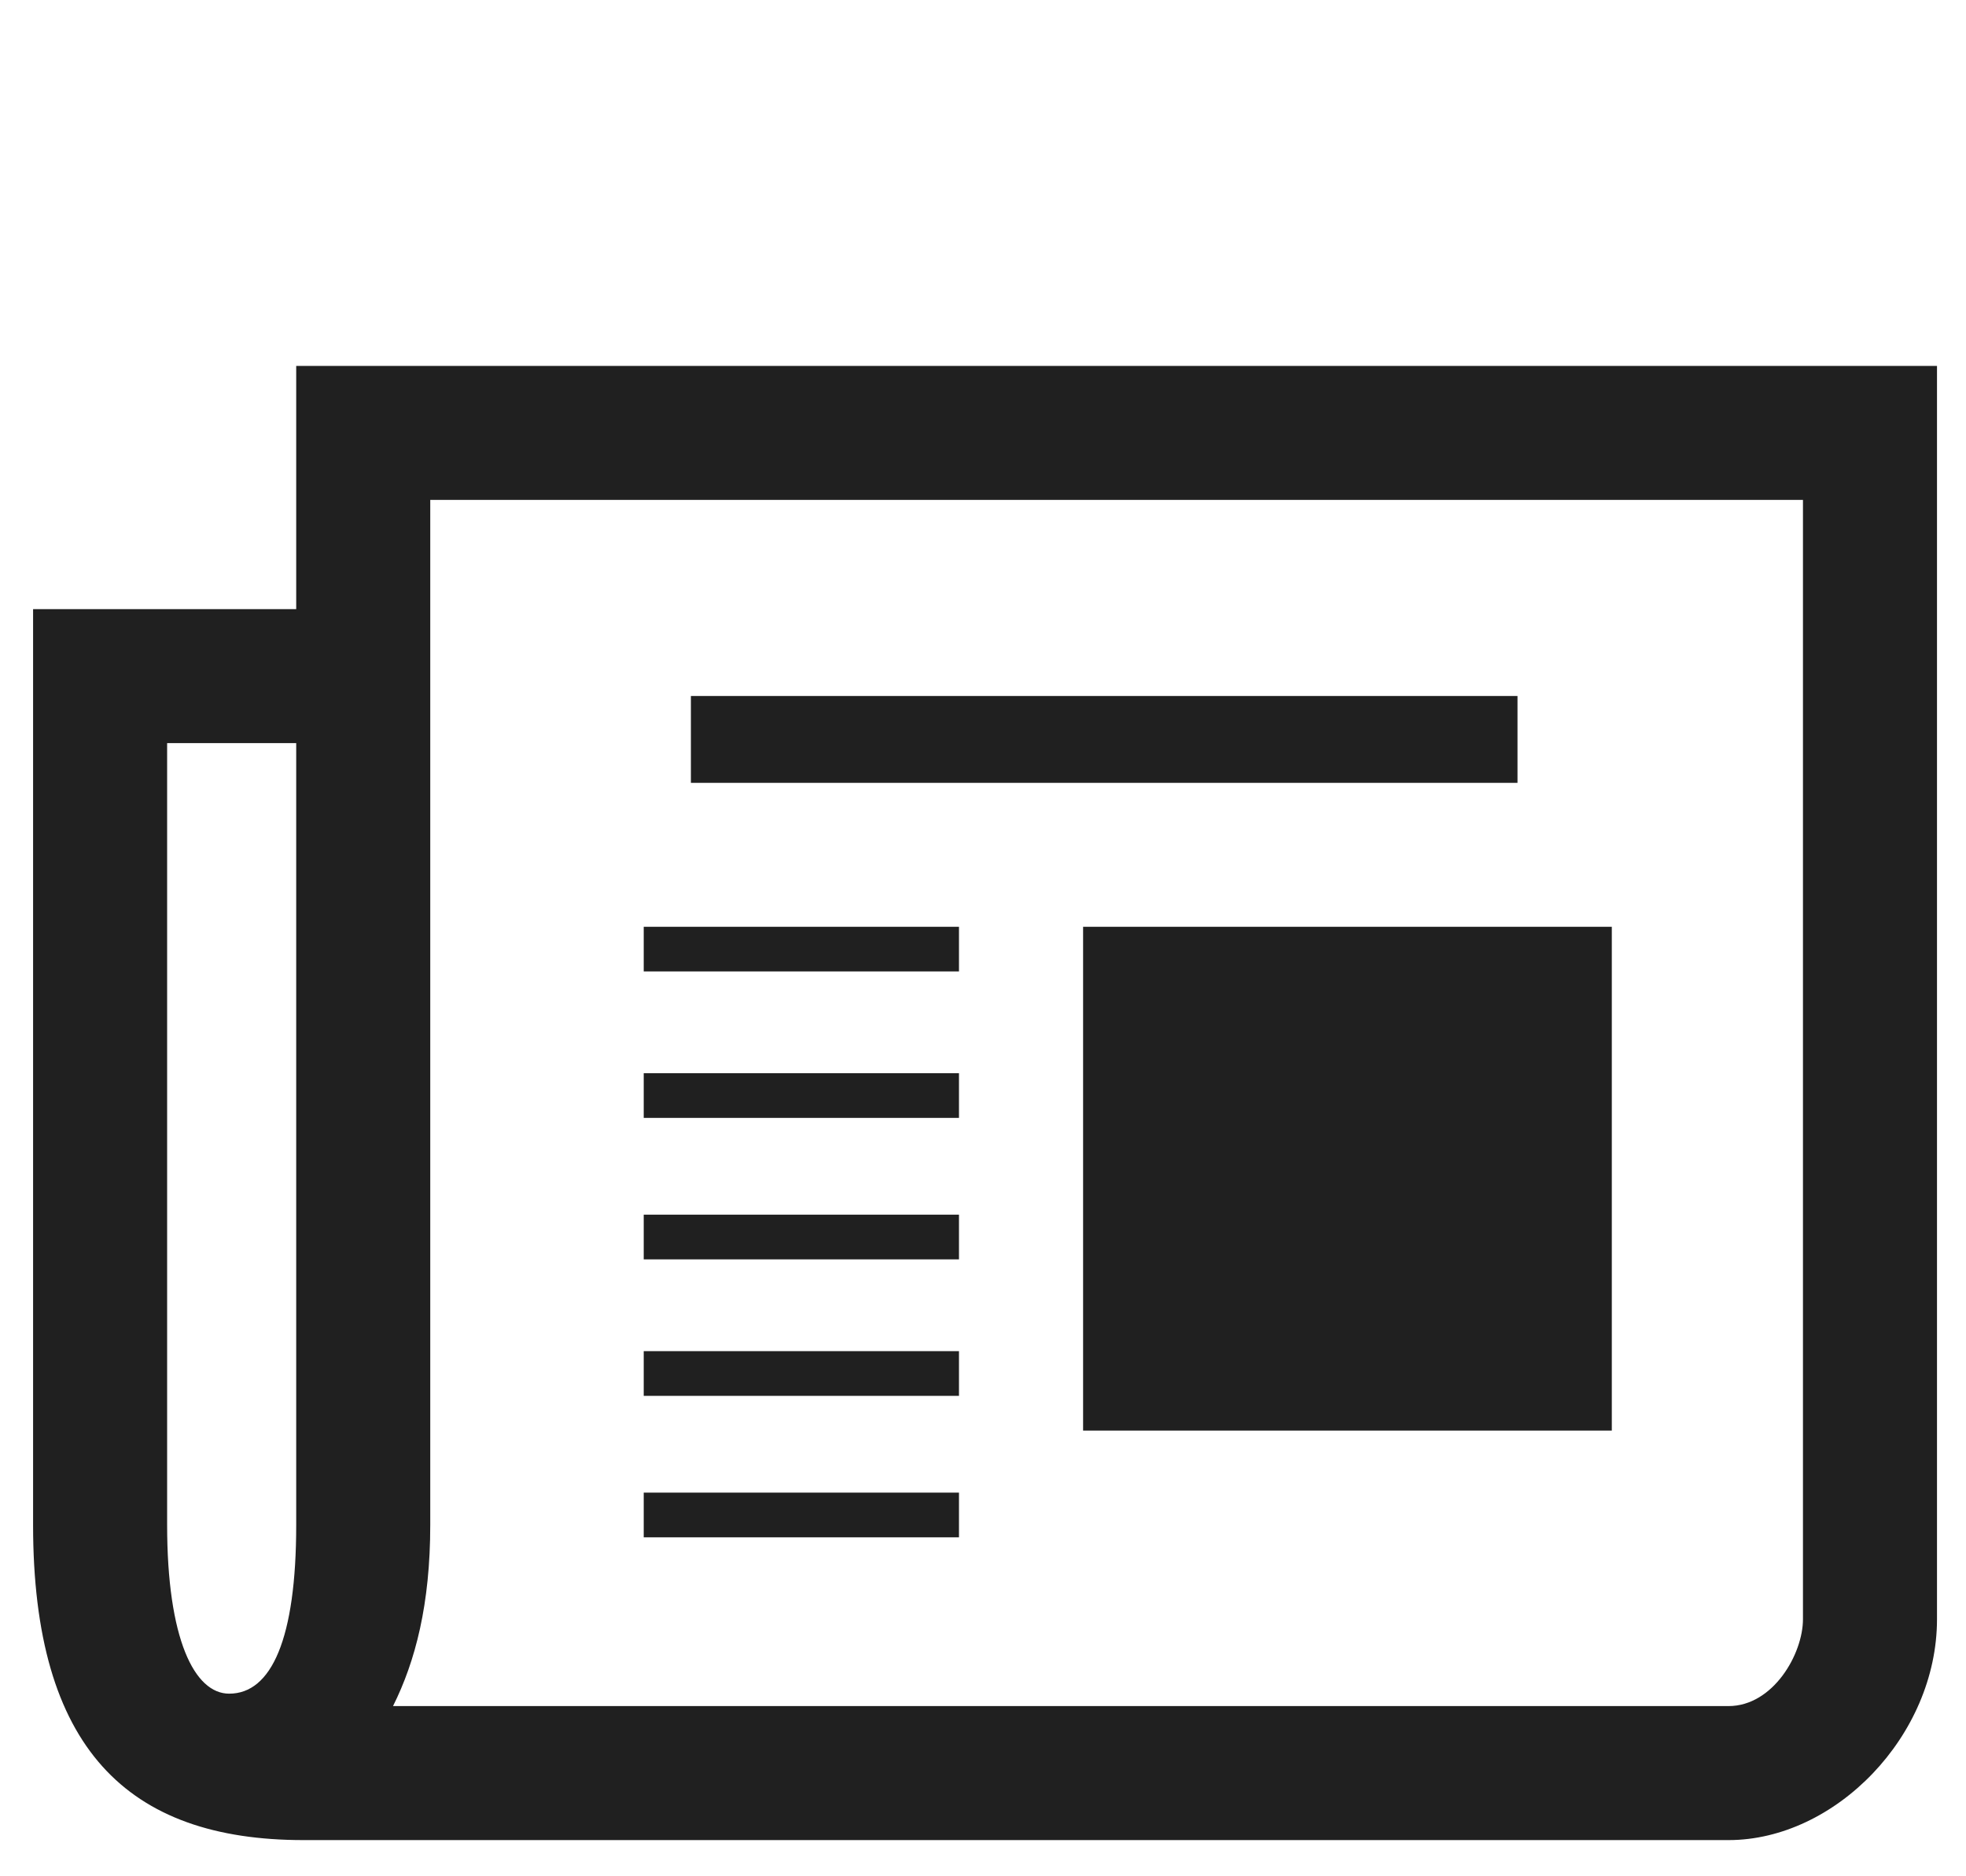 <?xml version="1.0" encoding="UTF-8" standalone="no"?>
<svg
   xmlns:dc="http://purl.org/dc/elements/1.1/"
   xmlns:cc="http://creativecommons.org/ns#"
   xmlns:rdf="http://www.w3.org/1999/02/22-rdf-syntax-ns#"
   xmlns:svg="http://www.w3.org/2000/svg"
   xmlns="http://www.w3.org/2000/svg"
   xmlns:sodipodi="http://sodipodi.sourceforge.net/DTD/sodipodi-0.dtd"
   xmlns:inkscape="http://www.inkscape.org/namespaces/inkscape"
   version="1.1"
   id="Layer_1"
   x="0px"
   y="0px"
   width="110"
   height="105"
   viewBox="0 0 871.2 831.6"
   enable-background="new 0 0 612 792"
   xml:space="preserve"
   inkscape:version="0.48.2 r9819"
   sodipodi:docname="journal.svg"
   inkscape:export-filename="C:\Users\skauffmann\workspace\tyneo-website\public\img\newspaper.png"
   inkscape:export-xdpi="90"
   inkscape:export-ydpi="90"><defs
   id="defs9" /><sodipodi:namedview
   pagecolor="#ffffff"
   bordercolor="#666666"
   borderopacity="1"
   objecttolerance="10"
   gridtolerance="10"
   guidetolerance="10"
   inkscape:pageopacity="0"
   inkscape:pageshadow="2"
   inkscape:window-width="1366"
   inkscape:window-height="716"
   id="namedview7"
   showgrid="false"
   inkscape:zoom="2.36"
   inkscape:cx="-33.172149"
   inkscape:cy="103.41485"
   inkscape:window-x="-8"
   inkscape:window-y="-8"
   inkscape:window-maximized="1"
   inkscape:current-layer="Layer_1" />
<g
   id="g3"
   style="fill:#202020;fill-opacity:1"
   inkscape:export-filename="C:\Users\skauffmann\workspace\tyneo-website\public\img\newspaper.png"
   inkscape:export-xdpi="630.00543"
   inkscape:export-ydpi="630.00543"
   transform="matrix(5.5,0,0,5.5,-1173.043,-1342.061)">
	<path
   d="m 369.344,273.496 v 100.999 c 0,9.4 -8.199,17.8 -16.799,17.8 H 237.746 c -14.2,0 -21.8,-7.4 -21.8,-25.399 v -73.799 h 21.2 v -19.6 h 132.198 z m -132.198,30.4 h -10.4 v 62.999 c 0,9.2 2.2,13.6 5,13.6 3.4,0 5.4,-4.4 5.4,-13.6 v -62.999 z m 121.399,-19.6 H 247.946 v 82.599 c 0,6.4 -1.2,11 -3,14.6 h 107.599 c 3.6,0 6,-4.2 6,-7 v -90.199 z m -68,37.999 h -25.4 v -3.6 h 25.4 v 3.6 z m 0,11.8 h -25.4 v -3.6 h 25.4 v 3.6 z m 0,11.4 h -25.4 v -3.6 h 25.4 v 3.6 z m 0,11 h -25.4 v -3.6 h 25.4 v 3.6 z m 0,11.4 h -25.4 v -3.6 h 25.4 v 3.6 z m -21.599,-67.799 h 66.599 v 7 h -66.599 v -7 z m 31.599,18.599 h 42.599 v 40.6 h -42.599 v -40.6 z"
   id="path5"
   style="fill:#202020;fill-opacity:1"
   inkscape:connector-curvature="0" />
</g>
</svg>